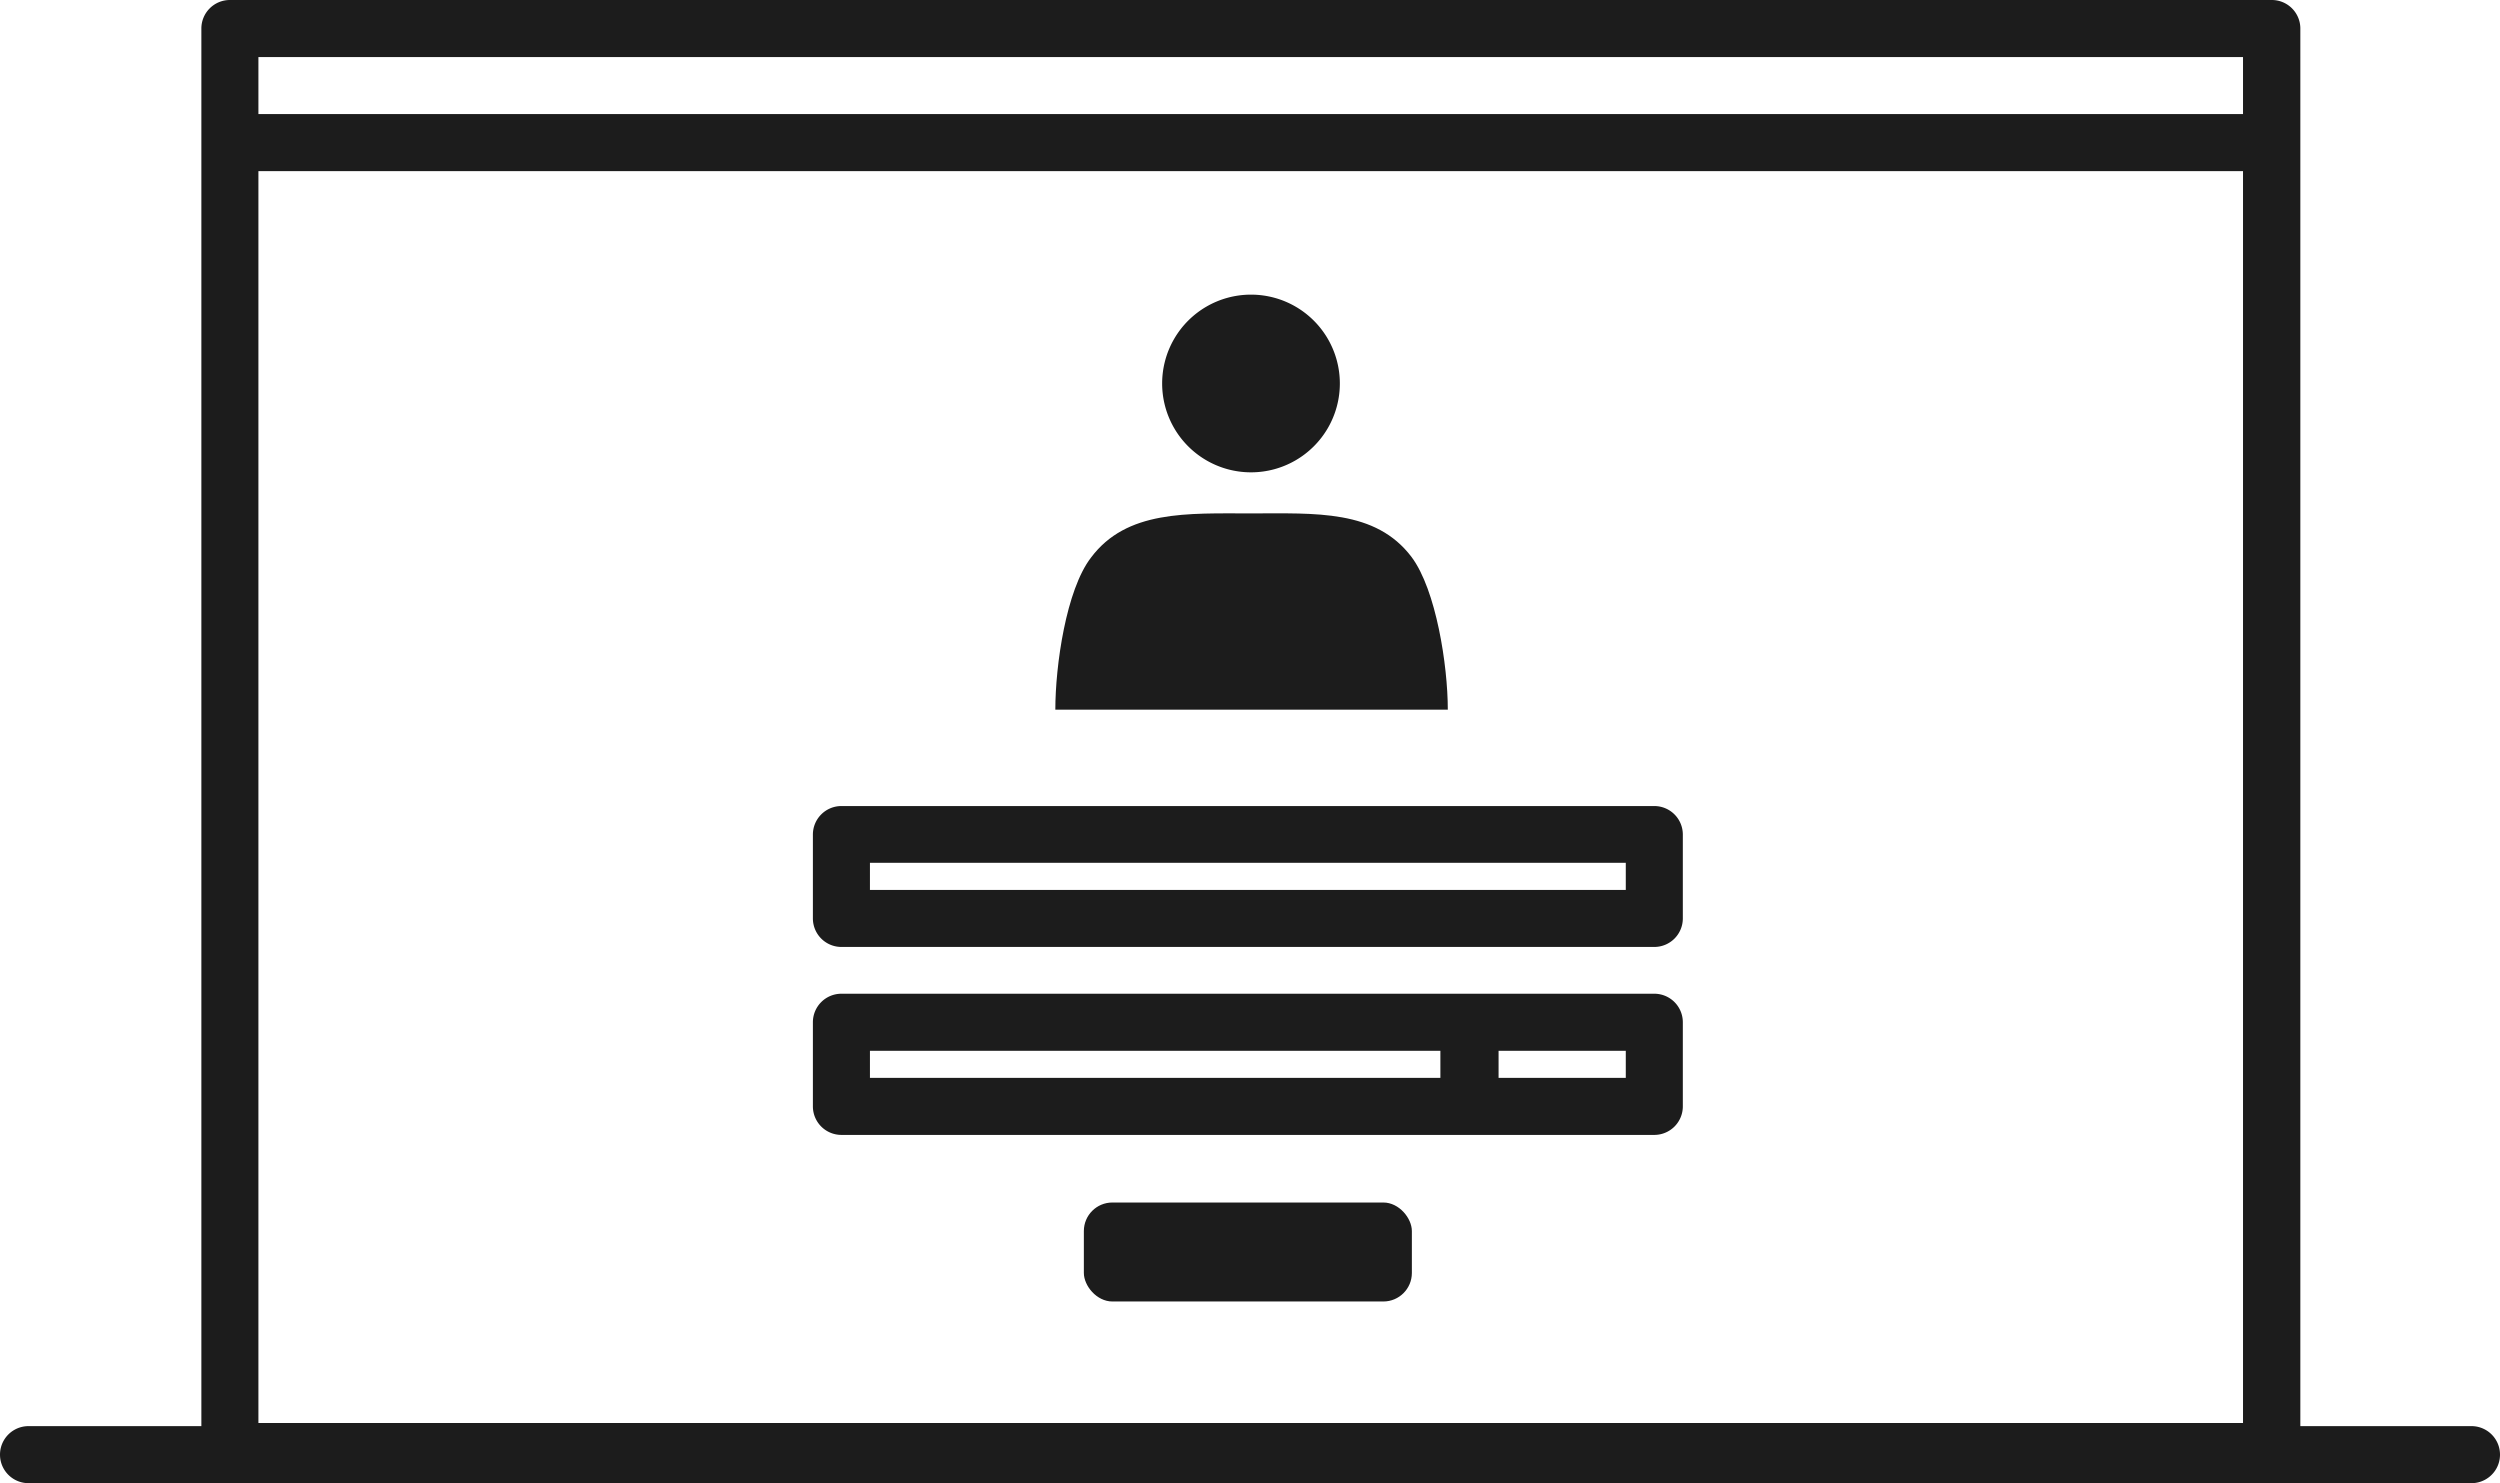<svg xmlns="http://www.w3.org/2000/svg" viewBox="0 0 87.65 52"><defs><style>.cls-1{fill:#1c1c1c;}</style></defs><title>log-in</title><g id="Calque_2" data-name="Calque 2"><g id="templates"><g id="log-in"><path class="cls-1" d="M58,28.26H29.5a1,1,0,0,0-1,1V32.2a1,1,0,0,0,1,1H58a1,1,0,0,0,1-1V29.26A1,1,0,0,0,58,28.26ZM57,31.2H30.5v-.95H57Z"/><rect class="cls-1" x="38" y="42.16" width="11.5" height="3.47" rx="1" ry="1"/><path class="cls-1" d="M86.65,50h-6V1a1,1,0,0,0-1-1H8.06a1,1,0,0,0-1,1V50H1a1,1,0,0,0,0,2H86.65a1,1,0,0,0,0-2ZM9.06,6H78.64V49.89H9.06ZM78.64,2V4H9.06V2Z"/><path class="cls-1" d="M58,34.84H29.5a1,1,0,0,0-1,1v2.95a1,1,0,0,0,1,1H58a1,1,0,0,0,1-1V35.84A1,1,0,0,0,58,34.84Zm-27.5,2h20v.95h-20Zm26.5.95H52.54v-.95H57Z"/><path class="cls-1" d="M43.88,24.88h6.88c0-1.55-.41-4.2-1.27-5.35C48.23,17.86,46.12,18,43.87,18s-4.37-.12-5.62,1.55C37.38,20.68,37,23.33,37,24.88h6.91Z"/><path class="cls-1" d="M43.86,16.56h0a3.11,3.11,0,0,0,0-6.23h0a3.11,3.11,0,0,0,0,6.23Z"/></g></g></g></svg>